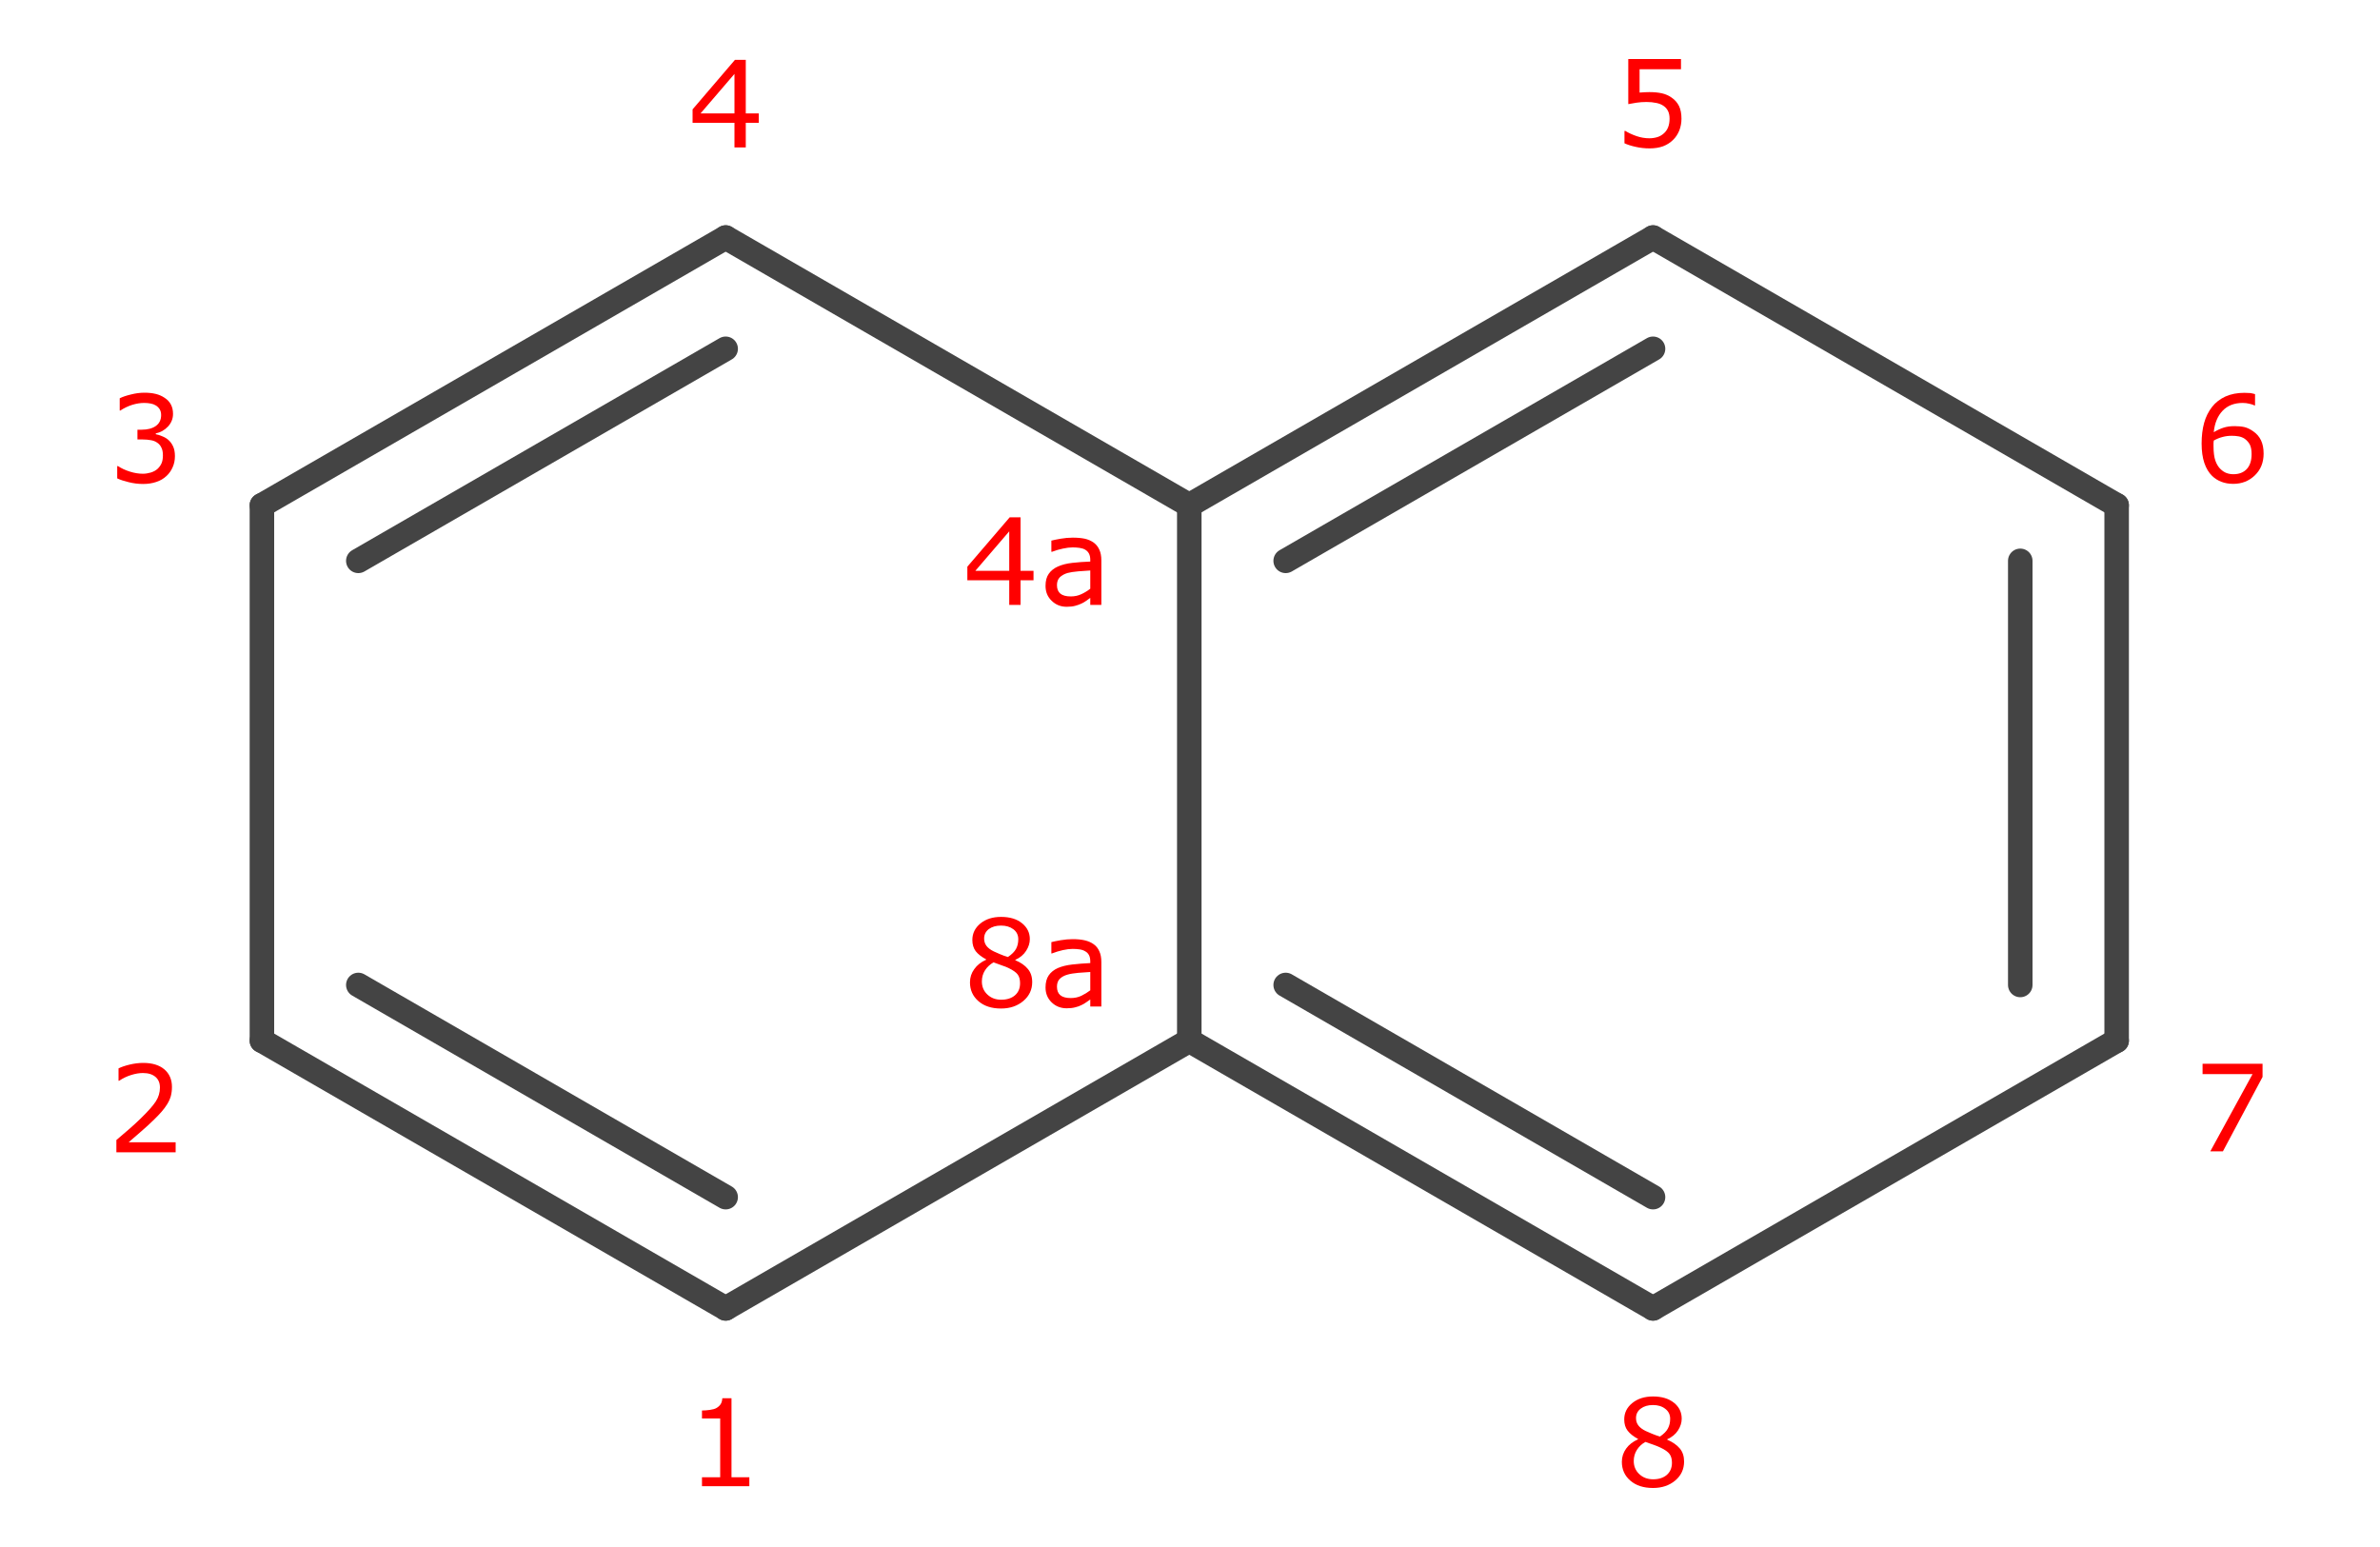<?xml version="1.0" encoding="UTF-8"?>
<!DOCTYPE svg PUBLIC "-//W3C//DTD SVG 1.1//EN" "http://www.w3.org/Graphics/SVG/1.1/DTD/svg11.dtd">
<svg version="1.2" xmlns="http://www.w3.org/2000/svg" xmlns:xlink="http://www.w3.org/1999/xlink" x="0mm" y="0mm" width="20mm" height="13mm" viewBox="0 0 20 13">
<style type="text/css"><![CDATA[
text { font:12px Dialog; }
]]></style>
<line x1="2.201" y1="8.745" x2="6.098" y2="10.995" style="fill:none;stroke:rgb(68,68,68);stroke-width:0.206;stroke-linecap:round;stroke-linejoin:round" />
<line x1="3.011" y1="8.277" x2="6.098" y2="10.06" style="fill:none;stroke:rgb(68,68,68);stroke-width:0.206;stroke-linecap:round;stroke-linejoin:round" />
<line x1="2.201" y1="8.745" x2="2.201" y2="4.246" style="fill:none;stroke:rgb(68,68,68);stroke-width:0.206;stroke-linecap:round;stroke-linejoin:round" />
<line x1="6.098" y1="1.996" x2="2.201" y2="4.246" style="fill:none;stroke:rgb(68,68,68);stroke-width:0.206;stroke-linecap:round;stroke-linejoin:round" />
<line x1="6.098" y1="2.931" x2="3.011" y2="4.713" style="fill:none;stroke:rgb(68,68,68);stroke-width:0.206;stroke-linecap:round;stroke-linejoin:round" />
<line x1="6.098" y1="1.996" x2="9.994" y2="4.246" style="fill:none;stroke:rgb(68,68,68);stroke-width:0.206;stroke-linecap:round;stroke-linejoin:round" />
<line x1="13.891" y1="1.996" x2="9.994" y2="4.246" style="fill:none;stroke:rgb(68,68,68);stroke-width:0.206;stroke-linecap:round;stroke-linejoin:round" />
<line x1="13.891" y1="2.931" x2="10.804" y2="4.713" style="fill:none;stroke:rgb(68,68,68);stroke-width:0.206;stroke-linecap:round;stroke-linejoin:round" />
<line x1="13.891" y1="1.996" x2="17.787" y2="4.246" style="fill:none;stroke:rgb(68,68,68);stroke-width:0.206;stroke-linecap:round;stroke-linejoin:round" />
<line x1="17.787" y1="8.745" x2="17.787" y2="4.246" style="fill:none;stroke:rgb(68,68,68);stroke-width:0.206;stroke-linecap:round;stroke-linejoin:round" />
<line x1="16.977" y1="8.277" x2="16.977" y2="4.713" style="fill:none;stroke:rgb(68,68,68);stroke-width:0.206;stroke-linecap:round;stroke-linejoin:round" />
<line x1="17.787" y1="8.745" x2="13.891" y2="10.995" style="fill:none;stroke:rgb(68,68,68);stroke-width:0.206;stroke-linecap:round;stroke-linejoin:round" />
<line x1="9.994" y1="8.745" x2="13.891" y2="10.995" style="fill:none;stroke:rgb(68,68,68);stroke-width:0.206;stroke-linecap:round;stroke-linejoin:round" />
<line x1="10.804" y1="8.277" x2="13.891" y2="10.06" style="fill:none;stroke:rgb(68,68,68);stroke-width:0.206;stroke-linecap:round;stroke-linejoin:round" />
<line x1="6.098" y1="10.995" x2="9.994" y2="8.745" style="fill:none;stroke:rgb(68,68,68);stroke-width:0.206;stroke-linecap:round;stroke-linejoin:round" />
<line x1="9.994" y1="4.246" x2="9.994" y2="8.745" style="fill:none;stroke:rgb(68,68,68);stroke-width:0.206;stroke-linecap:round;stroke-linejoin:round" />
<path d="M6.297,12.489 L5.899,12.489 L5.899,12.414 L6.052,12.414 L6.052,11.92 L5.899,11.92 L5.899,11.853 Q5.93,11.853 5.965,11.848 Q6.001,11.843 6.019,11.833 Q6.042,11.82 6.055,11.801 Q6.068,11.782 6.07,11.75 L6.147,11.75 L6.147,12.414 L6.297,12.414 Z" style="fill:rgb(255,0,0);stroke:none" />
<path d="M1.476,9.683 L0.978,9.683 L0.978,9.58 Q1.03,9.535 1.082,9.491 Q1.134,9.446 1.179,9.402 Q1.274,9.31 1.309,9.256 Q1.344,9.202 1.344,9.139 Q1.344,9.082 1.307,9.05 Q1.269,9.017 1.201,9.017 Q1.156,9.017 1.104,9.033 Q1.051,9.049 1.001,9.082 L0.996,9.082 L0.996,8.978 Q1.032,8.96 1.09,8.946 Q1.149,8.932 1.204,8.932 Q1.317,8.932 1.381,8.986 Q1.445,9.041 1.445,9.134 Q1.445,9.176 1.435,9.213 Q1.424,9.249 1.403,9.282 Q1.384,9.312 1.358,9.342 Q1.332,9.372 1.295,9.408 Q1.242,9.46 1.186,9.508 Q1.129,9.557 1.081,9.599 L1.476,9.599 Z" style="fill:rgb(255,0,0);stroke:none" />
<path d="M1.415,3.697 Q1.439,3.718 1.454,3.75 Q1.47,3.783 1.47,3.833 Q1.47,3.884 1.451,3.926 Q1.433,3.968 1.4,3.999 Q1.363,4.034 1.313,4.05 Q1.263,4.067 1.203,4.067 Q1.142,4.067 1.082,4.052 Q1.023,4.038 0.985,4.02 L0.985,3.917 L0.992,3.917 Q1.034,3.945 1.091,3.963 Q1.148,3.981 1.201,3.981 Q1.232,3.981 1.267,3.971 Q1.302,3.96 1.324,3.94 Q1.347,3.918 1.358,3.892 Q1.369,3.866 1.369,3.826 Q1.369,3.786 1.356,3.761 Q1.344,3.735 1.321,3.72 Q1.299,3.704 1.268,3.699 Q1.236,3.693 1.199,3.693 L1.155,3.693 L1.155,3.611 L1.189,3.611 Q1.265,3.611 1.309,3.58 Q1.354,3.548 1.354,3.488 Q1.354,3.461 1.343,3.441 Q1.331,3.421 1.311,3.408 Q1.29,3.395 1.266,3.391 Q1.241,3.386 1.211,3.386 Q1.164,3.386 1.111,3.402 Q1.058,3.419 1.011,3.45 L1.006,3.45 L1.006,3.347 Q1.041,3.329 1.1,3.315 Q1.158,3.3 1.213,3.3 Q1.267,3.3 1.308,3.31 Q1.349,3.32 1.382,3.342 Q1.418,3.365 1.436,3.399 Q1.454,3.433 1.454,3.478 Q1.454,3.539 1.411,3.585 Q1.368,3.63 1.309,3.642 L1.309,3.649 Q1.333,3.653 1.363,3.666 Q1.394,3.678 1.415,3.697 Z" style="fill:rgb(255,0,0);stroke:none" />
<path d="M6.376,1.032 L6.267,1.032 L6.267,1.239 L6.172,1.239 L6.172,1.032 L5.82,1.032 L5.82,0.919 L6.176,0.503 L6.267,0.503 L6.267,0.953 L6.376,0.953 Z M6.172,0.953 L6.172,0.621 L5.887,0.953 Z" style="fill:rgb(255,0,0);stroke:none" />
<path d="M8.685,4.876 L8.576,4.876 L8.576,5.083 L8.481,5.083 L8.481,4.876 L8.129,4.876 L8.129,4.762 L8.485,4.347 L8.576,4.347 L8.576,4.797 L8.685,4.797 Z M8.481,4.797 L8.481,4.465 L8.196,4.797 Z M9.255,5.083 L9.162,5.083 L9.162,5.024 Q9.15,5.033 9.129,5.048 Q9.108,5.063 9.088,5.072 Q9.065,5.083 9.035,5.091 Q9.005,5.099 8.964,5.099 Q8.889,5.099 8.838,5.049 Q8.786,5 8.786,4.923 Q8.786,4.86 8.813,4.822 Q8.84,4.783 8.889,4.761 Q8.94,4.738 9.011,4.73 Q9.081,4.722 9.162,4.719 L9.162,4.704 Q9.162,4.673 9.151,4.652 Q9.14,4.631 9.119,4.619 Q9.1,4.608 9.072,4.604 Q9.044,4.6 9.014,4.6 Q8.977,4.6 8.932,4.61 Q8.887,4.619 8.84,4.637 L8.835,4.637 L8.835,4.543 Q8.862,4.536 8.913,4.527 Q8.965,4.518 9.015,4.518 Q9.073,4.518 9.116,4.527 Q9.159,4.537 9.191,4.56 Q9.222,4.583 9.238,4.619 Q9.255,4.655 9.255,4.709 Z M9.162,4.947 L9.162,4.794 Q9.12,4.796 9.062,4.801 Q9.005,4.806 8.971,4.815 Q8.931,4.827 8.906,4.851 Q8.882,4.875 8.882,4.917 Q8.882,4.964 8.91,4.988 Q8.939,5.012 8.998,5.012 Q9.047,5.012 9.087,4.993 Q9.128,4.974 9.162,4.947 Z" style="fill:rgb(255,0,0);stroke:none" />
<path d="M14.13,0.998 Q14.13,1.049 14.112,1.096 Q14.093,1.143 14.06,1.175 Q14.025,1.21 13.976,1.229 Q13.926,1.247 13.862,1.247 Q13.801,1.247 13.745,1.234 Q13.69,1.222 13.651,1.204 L13.651,1.1 L13.658,1.1 Q13.698,1.125 13.753,1.144 Q13.807,1.162 13.86,1.162 Q13.895,1.162 13.928,1.152 Q13.96,1.142 13.986,1.117 Q14.008,1.096 14.019,1.066 Q14.03,1.036 14.03,0.997 Q14.03,0.959 14.017,0.933 Q14.004,0.907 13.981,0.891 Q13.955,0.872 13.918,0.865 Q13.881,0.857 13.836,0.857 Q13.792,0.857 13.752,0.863 Q13.712,0.869 13.683,0.875 L13.683,0.496 L14.126,0.496 L14.126,0.582 L13.778,0.582 L13.778,0.778 Q13.799,0.776 13.822,0.775 Q13.844,0.774 13.86,0.774 Q13.92,0.774 13.965,0.784 Q14.01,0.794 14.047,0.82 Q14.087,0.847 14.109,0.89 Q14.13,0.933 14.13,0.998 Z" style="fill:rgb(255,0,0);stroke:none" />
<path d="M19.022,3.812 Q19.022,3.924 18.948,3.995 Q18.874,4.066 18.767,4.066 Q18.712,4.066 18.668,4.049 Q18.623,4.032 18.589,3.999 Q18.547,3.958 18.524,3.891 Q18.501,3.823 18.501,3.727 Q18.501,3.63 18.522,3.554 Q18.543,3.478 18.589,3.419 Q18.632,3.364 18.701,3.332 Q18.77,3.301 18.861,3.301 Q18.89,3.301 18.91,3.303 Q18.93,3.306 18.95,3.312 L18.95,3.407 L18.945,3.407 Q18.931,3.399 18.903,3.393 Q18.876,3.386 18.846,3.386 Q18.74,3.386 18.677,3.452 Q18.614,3.519 18.603,3.632 Q18.645,3.607 18.685,3.594 Q18.725,3.581 18.778,3.581 Q18.825,3.581 18.861,3.589 Q18.897,3.598 18.934,3.624 Q18.978,3.654 19,3.7 Q19.022,3.746 19.022,3.812 Z M18.921,3.816 Q18.921,3.77 18.908,3.74 Q18.894,3.71 18.863,3.687 Q18.84,3.672 18.813,3.667 Q18.785,3.662 18.755,3.662 Q18.713,3.662 18.677,3.672 Q18.641,3.681 18.603,3.702 Q18.602,3.713 18.601,3.723 Q18.601,3.733 18.601,3.749 Q18.601,3.827 18.617,3.872 Q18.633,3.917 18.661,3.943 Q18.684,3.965 18.71,3.975 Q18.737,3.985 18.768,3.985 Q18.839,3.985 18.88,3.942 Q18.921,3.898 18.921,3.816 Z" style="fill:rgb(255,0,0);stroke:none" />
<path d="M19.013,9.05 L18.68,9.675 L18.574,9.675 L18.929,9.026 L18.509,9.026 L18.509,8.939 L19.013,8.939 Z" style="fill:rgb(255,0,0);stroke:none" />
<path d="M14.152,12.282 Q14.152,12.378 14.078,12.441 Q14.003,12.504 13.891,12.504 Q13.771,12.504 13.7,12.442 Q13.629,12.381 13.629,12.284 Q13.629,12.223 13.665,12.173 Q13.7,12.124 13.765,12.095 L13.765,12.092 Q13.706,12.06 13.677,12.022 Q13.649,11.985 13.649,11.928 Q13.649,11.845 13.717,11.79 Q13.785,11.735 13.891,11.735 Q14.001,11.735 14.067,11.788 Q14.132,11.84 14.132,11.922 Q14.132,11.972 14.101,12.02 Q14.07,12.068 14.01,12.095 L14.01,12.098 Q14.079,12.128 14.116,12.172 Q14.152,12.215 14.152,12.282 Z M14.035,11.923 Q14.035,11.87 13.994,11.839 Q13.954,11.807 13.89,11.807 Q13.828,11.807 13.788,11.837 Q13.748,11.867 13.748,11.917 Q13.748,11.953 13.768,11.979 Q13.788,12.005 13.829,12.025 Q13.847,12.034 13.882,12.048 Q13.916,12.062 13.949,12.072 Q13.998,12.039 14.016,12.004 Q14.035,11.969 14.035,11.923 Z M14.05,12.292 Q14.05,12.246 14.03,12.219 Q14.01,12.191 13.952,12.164 Q13.929,12.153 13.901,12.143 Q13.873,12.134 13.827,12.117 Q13.783,12.141 13.756,12.183 Q13.729,12.225 13.729,12.277 Q13.729,12.344 13.775,12.387 Q13.821,12.431 13.892,12.431 Q13.964,12.431 14.007,12.394 Q14.05,12.356 14.05,12.292 Z" style="fill:rgb(255,0,0);stroke:none" />
<path d="M8.674,8.253 Q8.674,8.348 8.6,8.411 Q8.525,8.475 8.412,8.475 Q8.293,8.475 8.222,8.413 Q8.151,8.351 8.151,8.255 Q8.151,8.193 8.187,8.144 Q8.222,8.094 8.287,8.065 L8.287,8.062 Q8.228,8.03 8.199,7.993 Q8.171,7.955 8.171,7.899 Q8.171,7.816 8.239,7.76 Q8.307,7.705 8.412,7.705 Q8.523,7.705 8.588,7.758 Q8.654,7.811 8.654,7.892 Q8.654,7.942 8.623,7.99 Q8.592,8.039 8.532,8.066 L8.532,8.069 Q8.601,8.098 8.637,8.142 Q8.674,8.185 8.674,8.253 Z M8.557,7.893 Q8.557,7.84 8.516,7.809 Q8.475,7.778 8.412,7.778 Q8.35,7.778 8.31,7.807 Q8.27,7.837 8.27,7.887 Q8.27,7.923 8.29,7.949 Q8.31,7.975 8.351,7.995 Q8.369,8.004 8.403,8.018 Q8.438,8.033 8.47,8.042 Q8.519,8.009 8.538,7.974 Q8.557,7.939 8.557,7.893 Z M8.572,8.262 Q8.572,8.216 8.552,8.189 Q8.532,8.162 8.474,8.134 Q8.451,8.123 8.423,8.114 Q8.395,8.104 8.349,8.087 Q8.305,8.112 8.278,8.153 Q8.251,8.195 8.251,8.247 Q8.251,8.314 8.297,8.357 Q8.343,8.401 8.413,8.401 Q8.486,8.401 8.529,8.364 Q8.572,8.327 8.572,8.262 Z M9.255,8.458 L9.162,8.458 L9.162,8.399 Q9.15,8.407 9.129,8.422 Q9.108,8.437 9.088,8.446 Q9.065,8.458 9.035,8.465 Q9.005,8.473 8.964,8.473 Q8.889,8.473 8.838,8.424 Q8.786,8.374 8.786,8.298 Q8.786,8.235 8.813,8.196 Q8.84,8.157 8.889,8.135 Q8.94,8.113 9.011,8.105 Q9.081,8.097 9.162,8.093 L9.162,8.079 Q9.162,8.047 9.151,8.026 Q9.14,8.005 9.119,7.994 Q9.1,7.982 9.072,7.978 Q9.044,7.974 9.014,7.974 Q8.977,7.974 8.932,7.984 Q8.887,7.994 8.84,8.012 L8.835,8.012 L8.835,7.917 Q8.862,7.91 8.913,7.901 Q8.965,7.892 9.015,7.892 Q9.073,7.892 9.116,7.902 Q9.159,7.912 9.191,7.935 Q9.222,7.957 9.238,7.994 Q9.255,8.03 9.255,8.083 Z M9.162,8.322 L9.162,8.168 Q9.12,8.171 9.062,8.175 Q9.005,8.18 8.971,8.19 Q8.931,8.201 8.906,8.225 Q8.882,8.249 8.882,8.291 Q8.882,8.339 8.91,8.363 Q8.939,8.387 8.998,8.387 Q9.047,8.387 9.087,8.368 Q9.128,8.348 9.162,8.322 Z" style="fill:rgb(255,0,0);stroke:none" />
</svg>
